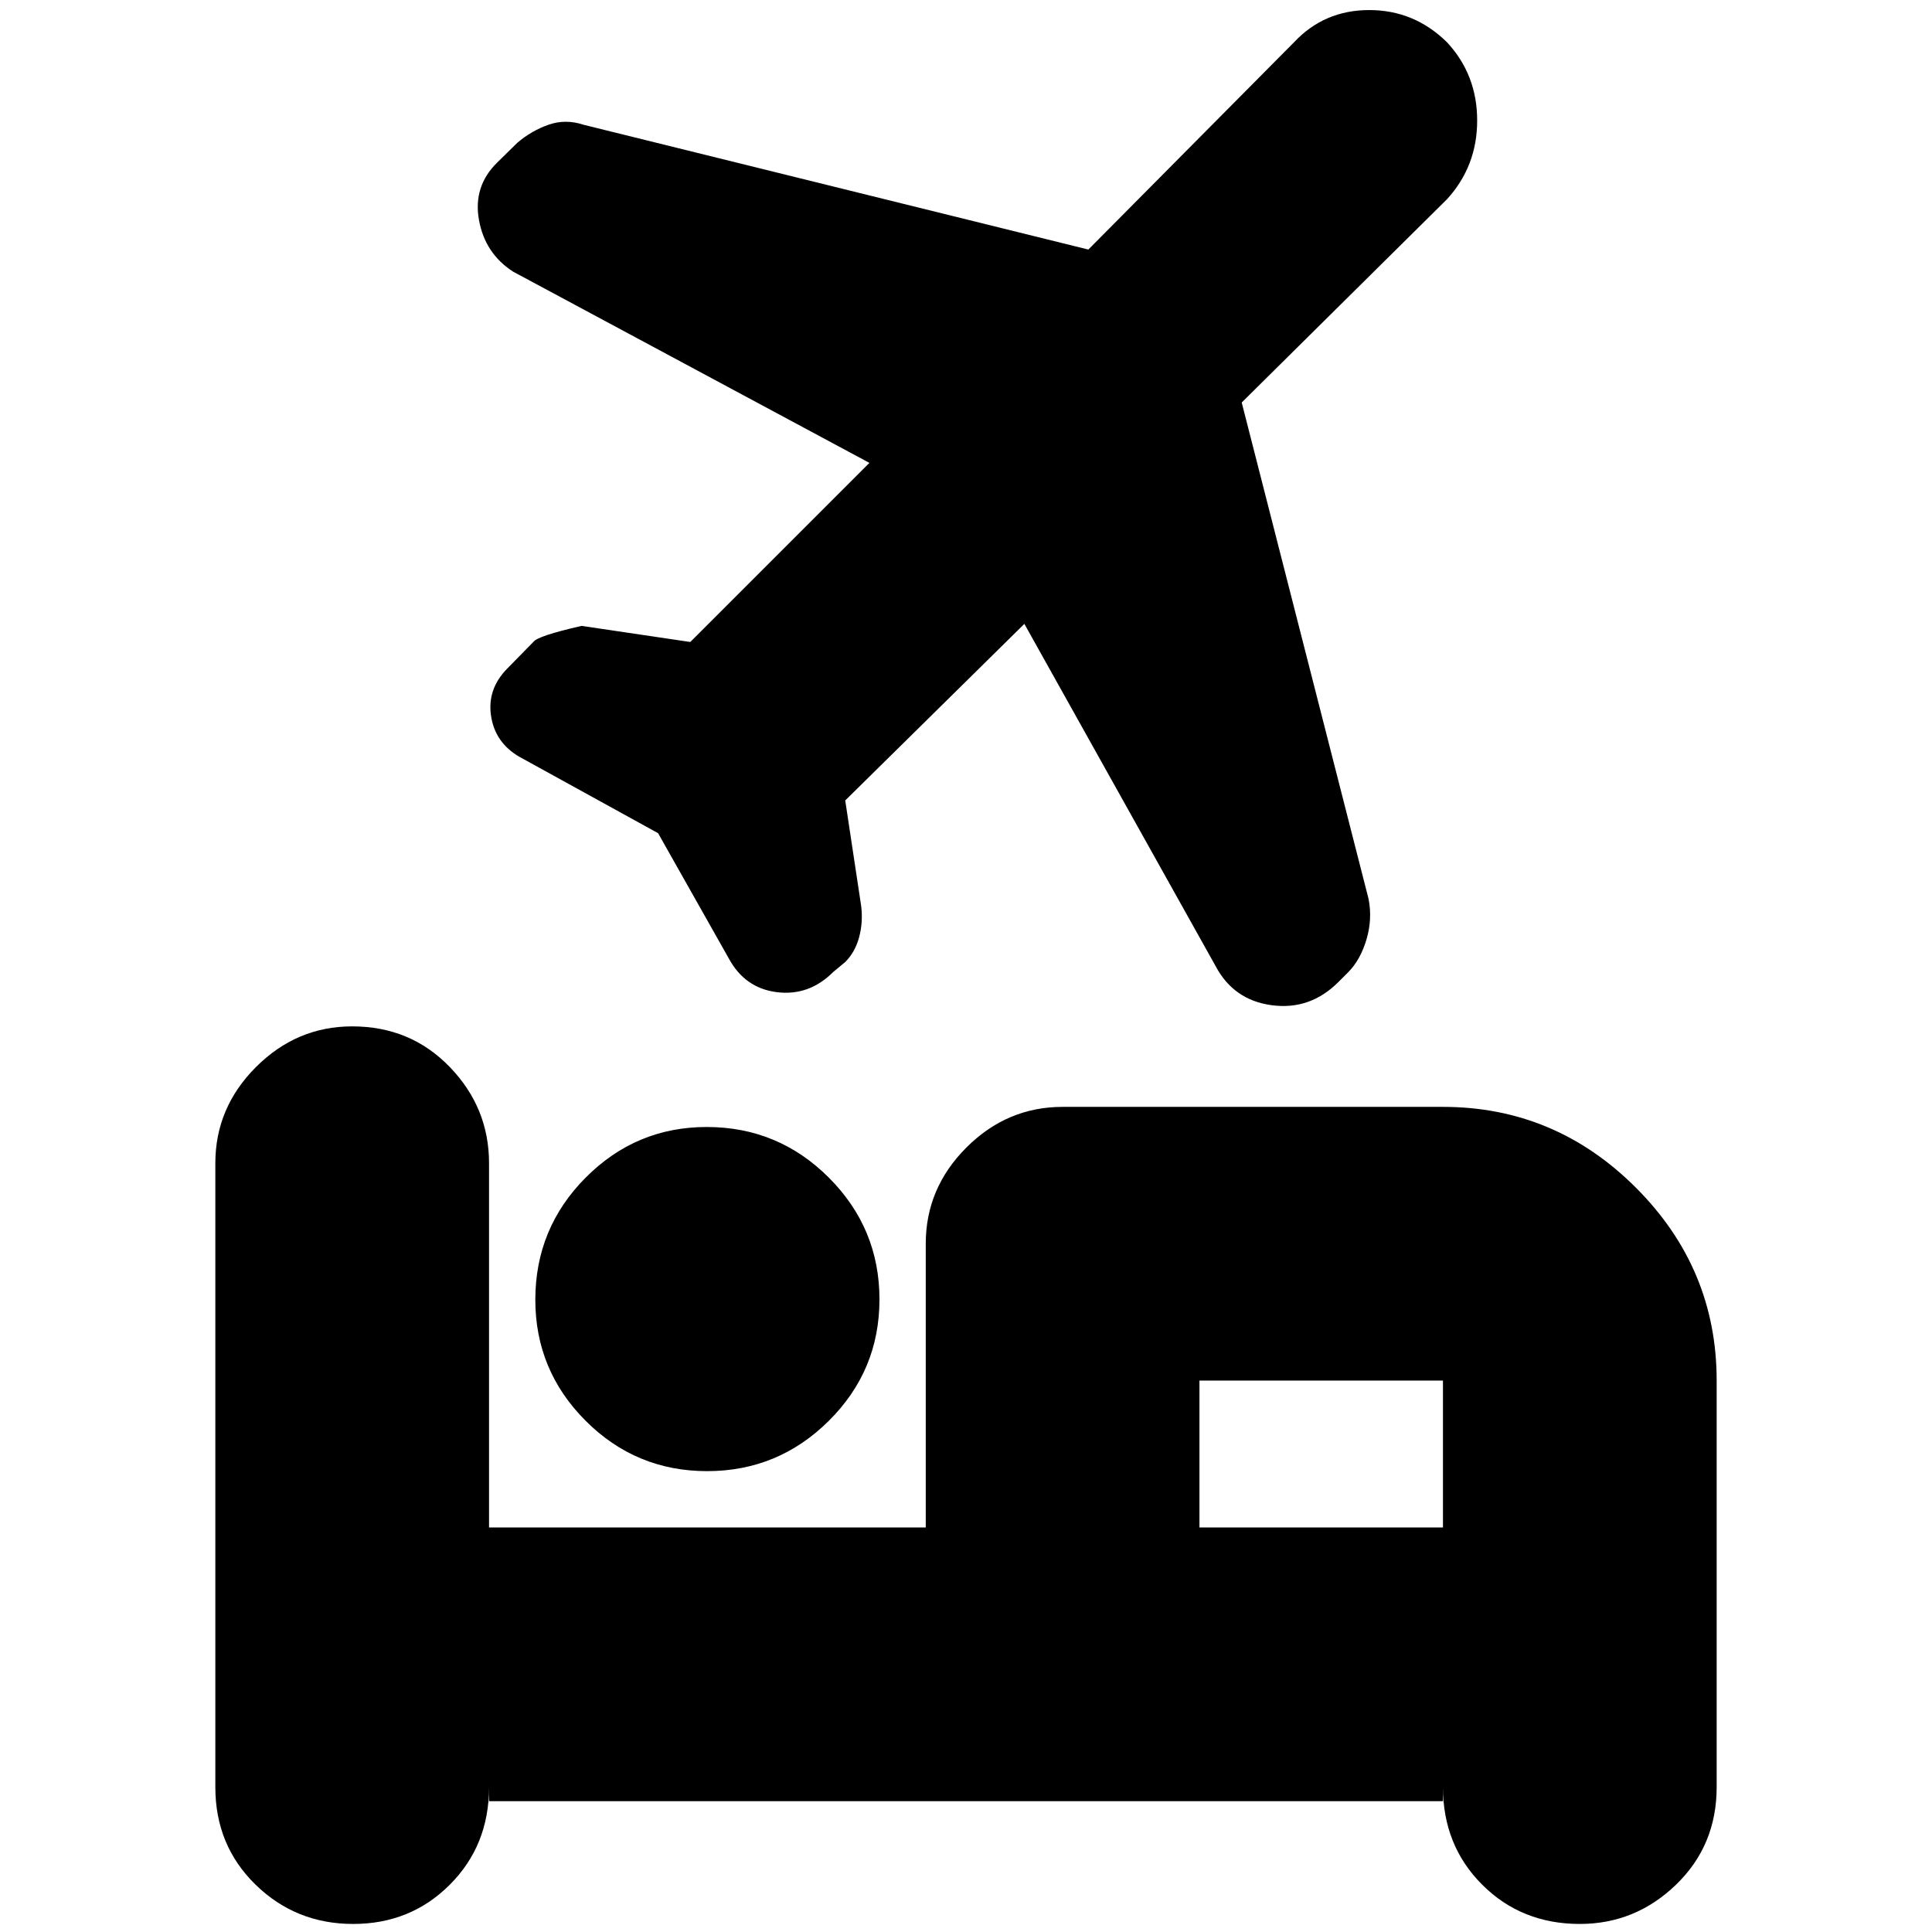 <svg xmlns="http://www.w3.org/2000/svg" height="24" viewBox="0 -960 960 960" width="24"><path d="M266-314.159q0-35.541 25.016-60.691Q316.031-400 351.159-400q35.541 0 60.691 25.164 25.15 25.163 25.15 60.5Q437-279 411.836-254q-25.163 25-60.5 25Q316-229 291-254.016q-25-25.015-25-60.143ZM175.5-4Q147-4 127-23.5T107-72v-310q0-27.6 20.2-47.8Q147.4-450 175-450q29 0 48.5 20.2T243-382v181h217v-141q0-27.6 20.2-47.8Q500.4-410 528-410h189q55.725 0 95.862 40.138Q853-329.725 853-274v202q0 29-20.2 48.5T785-4q-29 0-48.5-19.5T717-72v7H243v-7q0 29-19.5 48.5T175.5-4ZM509-650l-89.009 87.736 7.916 52.402q.99 8.035-.996 15.492-1.986 7.456-6.948 12.413L414-477q-12 12-28 10t-24-17l-35-62-69-38q-12-7-14-20.274-2-13.274 8-23.468L265-641q2-3 24-8l54 8 89-89-177-95q-14-9-17-25.692-3-16.693 9-28.488l10-9.82q7-6 15.5-9t17.5 0l250.797 62L643-939q15-16 37.37-16 22.369 0 38.63 16 15 16.153 15 38.87 0 22.716-15 39.13L617-760l63.03 246.644Q682-503.31 679-493.201q-3 10.11-9 16.201l-5 5q-14 14-33 11.5T604-480l-95-170Zm208 449v-73H596v73h121Zm-121 0v-73 73Z"/></svg>